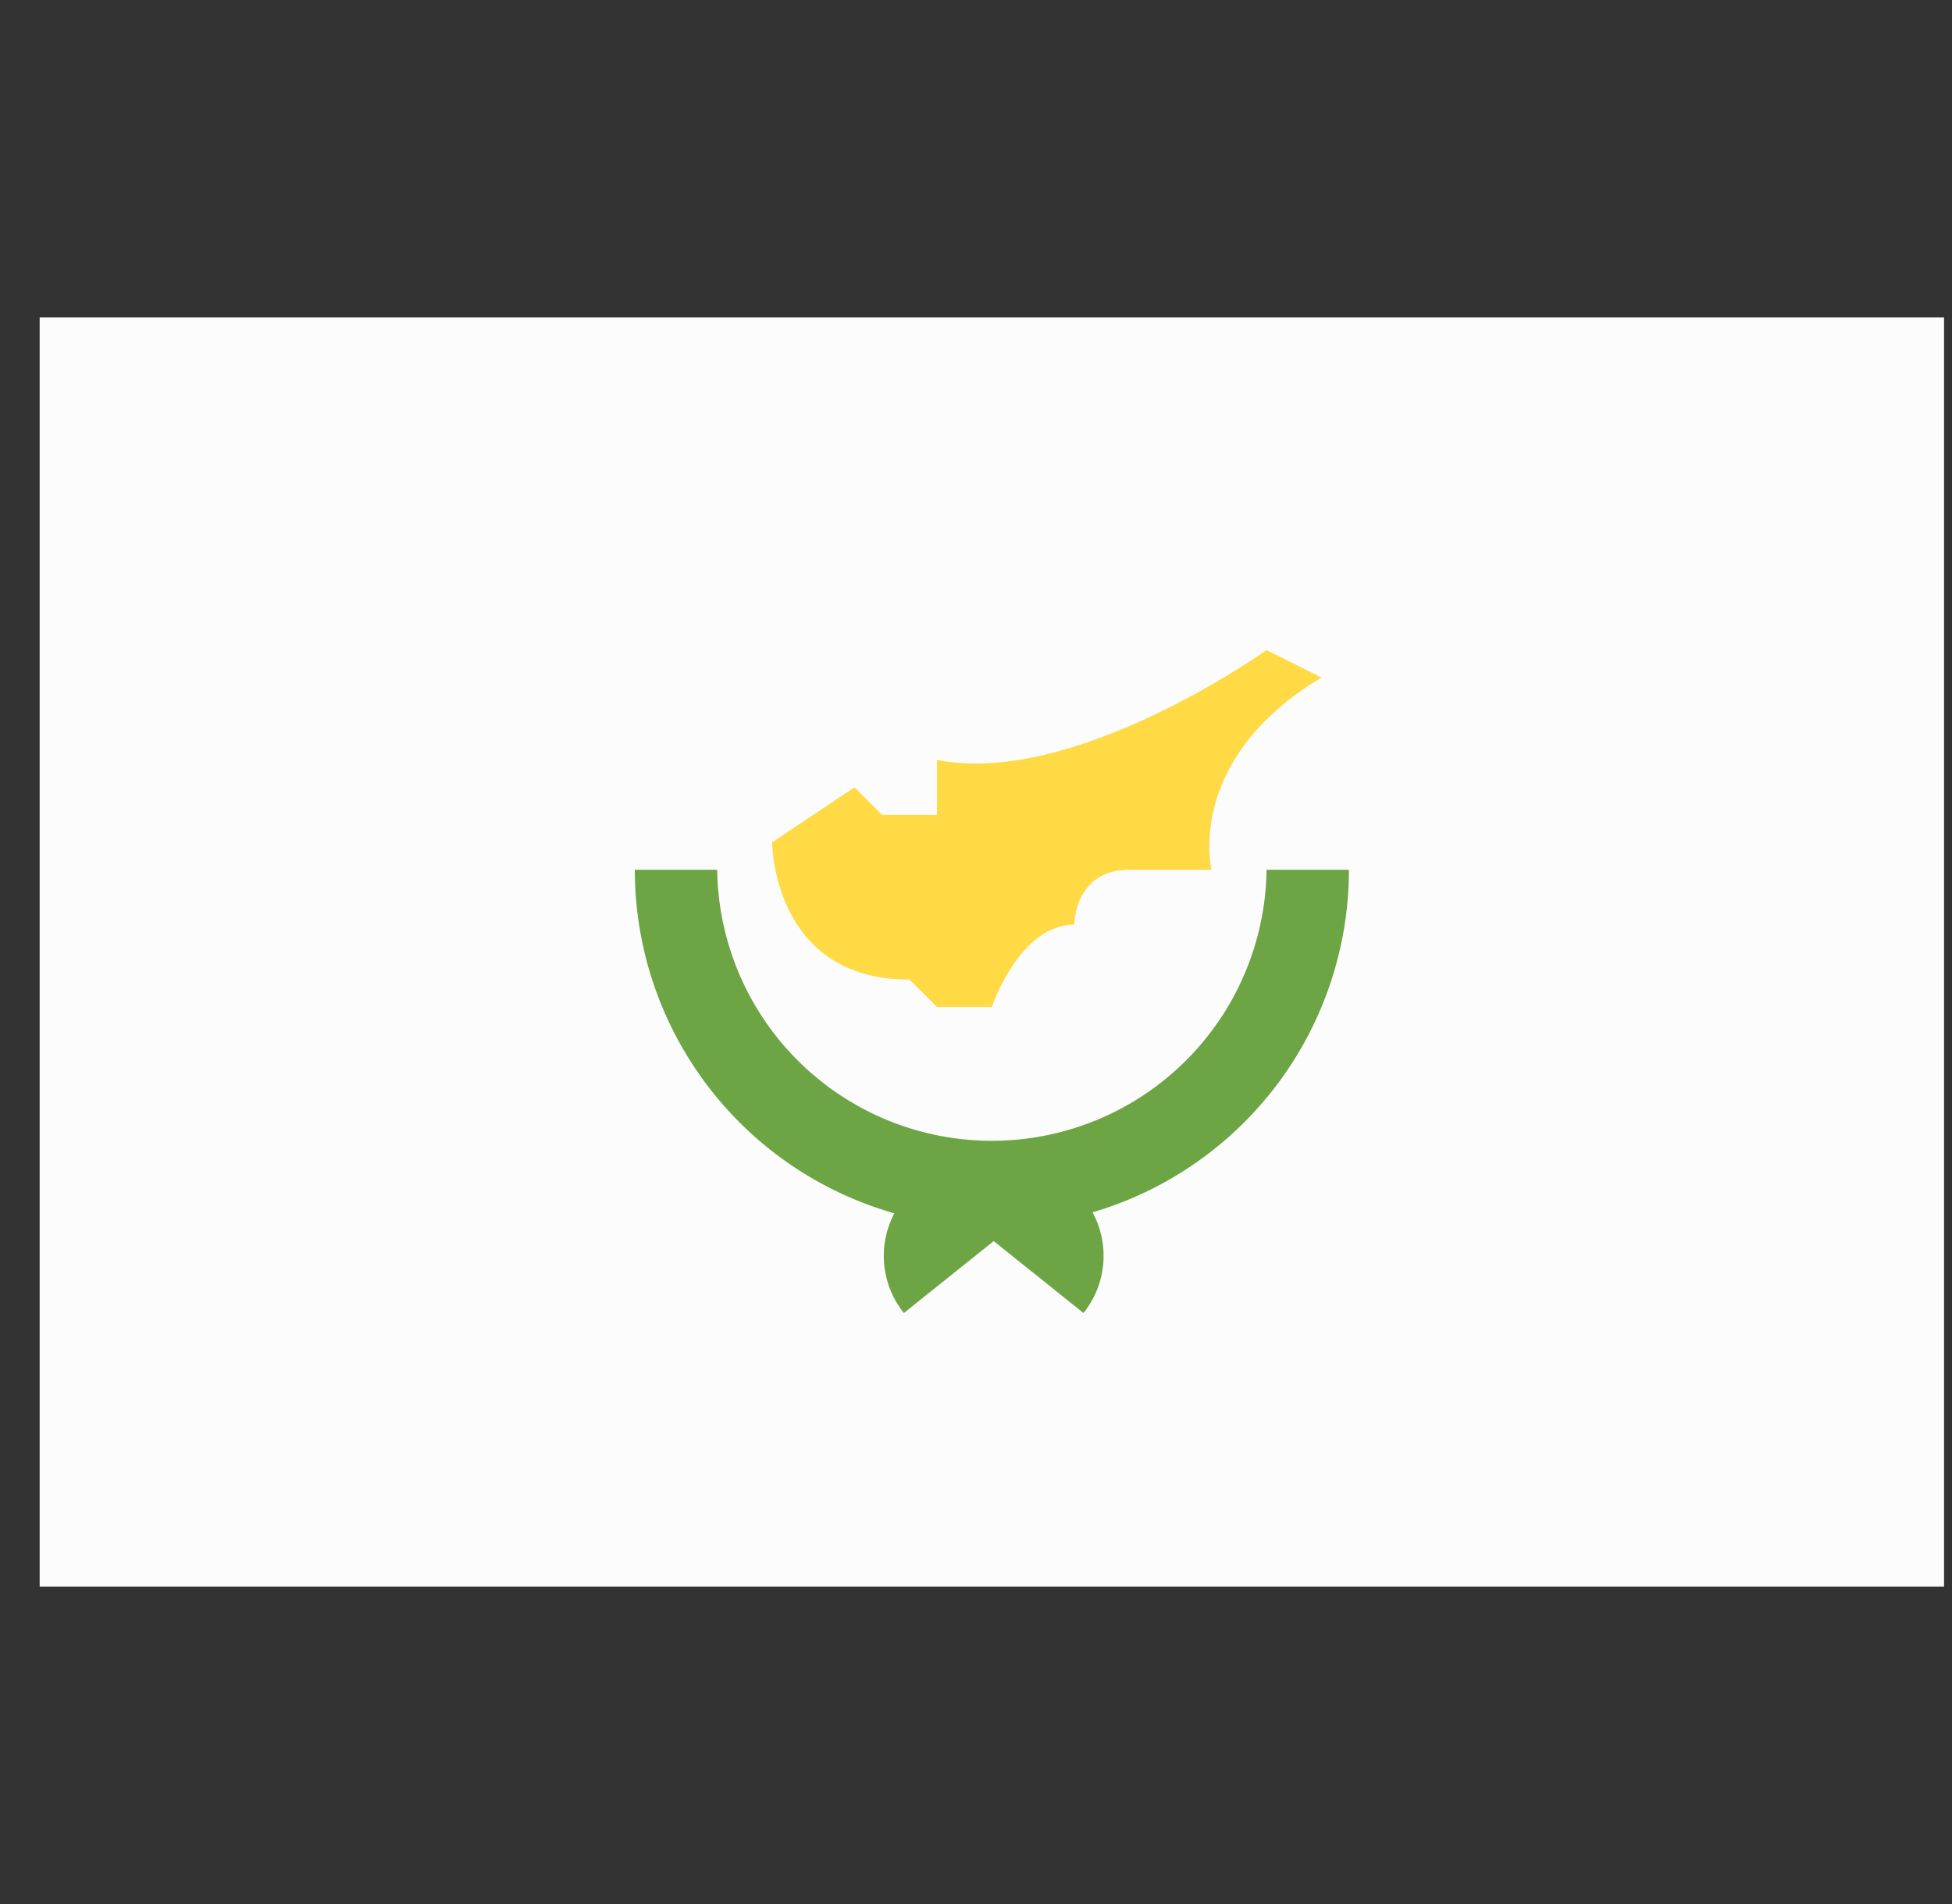 <svg width="41" height="40" fill="none" xmlns="http://www.w3.org/2000/svg"><rect width="100%" height="100%" fill="#333333" stroke="none"/><g clip-path="url(#clip0_1_624)"><path d="M.833 6.667h40v26.667h-40V6.666z" fill="#FCFCFC"/><path d="M28.333 18.272h-1.73a5.77 5.77 0 01-11.539 0h-1.73a7.503 7.503 0 005.451 7.217 1.92 1.92 0 00.2 2.095l1.887-1.511 1.886 1.511a1.92 1.92 0 00.19-2.115 7.503 7.503 0 005.385-7.197z" fill="#6DA544"/><path d="M16.218 17.695s0 2.885 2.885 2.885l.577.577h1.153s.577-1.731 1.731-1.731c0 0 0-1.154 1.154-1.154h1.73s-.576-2.307 2.308-4.038l-1.153-.577s-4.039 2.884-6.923 2.307v1.154h-1.154l-.577-.577-1.731 1.154z" fill="#FFDA44"/></g><defs><clipPath id="clip0_1_624"><path fill="#fff" transform="translate(.833)" d="M0 0h40v40H0z"/></clipPath></defs></svg>